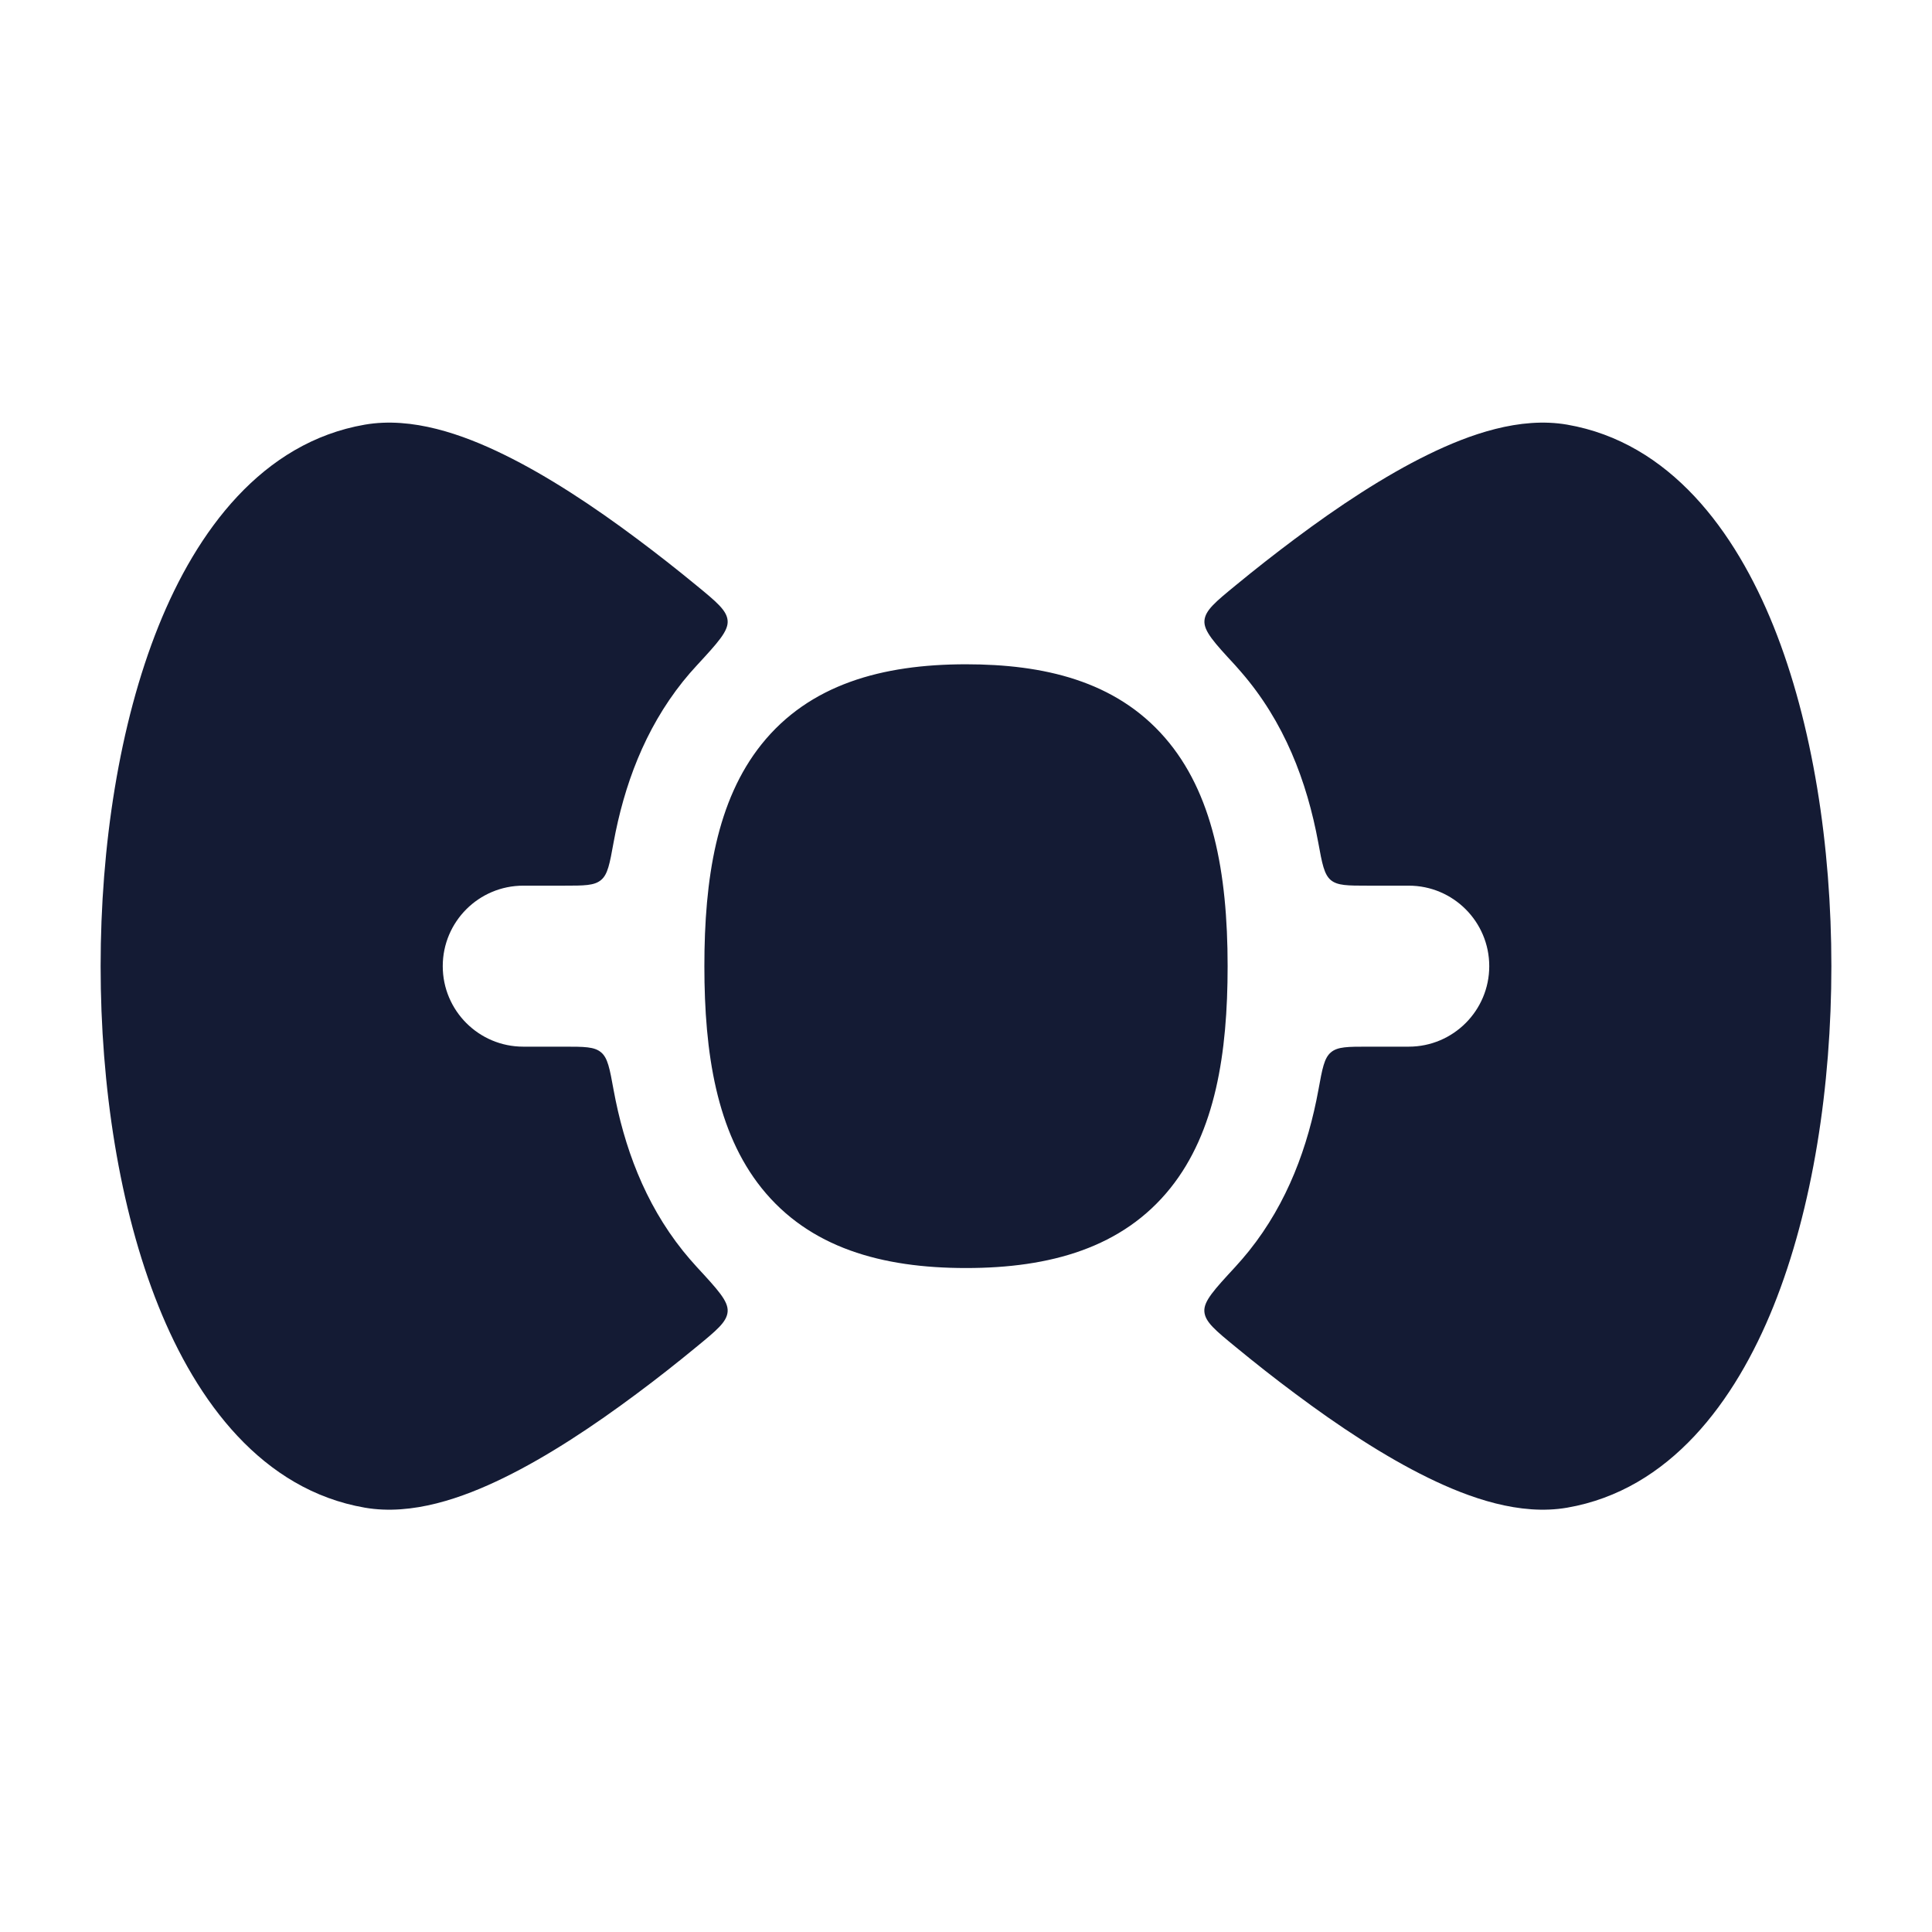<svg width="24" height="24" viewBox="0 0 24 24" fill="none" xmlns="http://www.w3.org/2000/svg">
<path fill-rule="evenodd" clip-rule="evenodd" d="M7.914 17.31C7.376 17.712 6.803 18.092 6.258 18.358C5.745 18.609 5.12 18.83 4.533 18.729C3.255 18.508 2.444 17.409 1.969 16.226C1.48 15.01 1.25 13.489 1.25 12.002C1.25 10.516 1.48 8.995 1.969 7.778C2.444 6.596 3.255 5.496 4.533 5.275C5.12 5.174 5.745 5.395 6.258 5.646C6.803 5.912 7.377 6.292 7.914 6.694C8.163 6.88 8.409 7.073 8.646 7.268C8.902 7.478 9.03 7.583 9.039 7.712C9.048 7.841 8.917 7.983 8.656 8.266L8.656 8.266C8.597 8.329 8.54 8.396 8.484 8.465C8.004 9.066 7.751 9.764 7.622 10.466C7.574 10.731 7.55 10.863 7.466 10.932C7.383 11.002 7.257 11.002 7.005 11.002H6.5C5.948 11.002 5.5 11.45 5.5 12.002C5.5 12.554 5.948 13.002 6.5 13.002H7.005C7.257 13.002 7.383 13.002 7.466 13.072C7.55 13.141 7.574 13.274 7.622 13.538C7.751 14.24 8.004 14.939 8.484 15.539C8.54 15.608 8.597 15.675 8.656 15.739C8.917 16.022 9.048 16.163 9.039 16.292C9.03 16.422 8.902 16.526 8.646 16.736C8.409 16.931 8.163 17.125 7.914 17.31ZM16.086 17.31C16.623 17.712 17.197 18.092 17.742 18.358C18.255 18.609 18.88 18.83 19.467 18.729C20.745 18.508 21.555 17.409 22.031 16.226C22.52 15.01 22.75 13.489 22.75 12.002C22.75 10.516 22.52 8.995 22.031 7.778C21.555 6.596 20.745 5.496 19.467 5.275C18.88 5.174 18.255 5.395 17.742 5.646C17.197 5.912 16.623 6.292 16.086 6.694C15.837 6.88 15.591 7.073 15.354 7.268C15.099 7.477 14.971 7.582 14.962 7.711C14.953 7.84 15.083 7.982 15.344 8.264C15.368 8.291 15.392 8.318 15.416 8.346C15.953 8.964 16.235 9.704 16.376 10.467C16.424 10.731 16.449 10.863 16.532 10.933C16.616 11.002 16.741 11.002 16.993 11.002H17.5C18.052 11.002 18.5 11.45 18.5 12.002C18.5 12.554 18.052 13.002 17.5 13.002H16.995C16.743 13.002 16.617 13.002 16.534 13.072C16.45 13.141 16.426 13.274 16.378 13.538C16.249 14.24 15.996 14.939 15.516 15.539C15.46 15.608 15.403 15.675 15.344 15.739C15.083 16.022 14.952 16.163 14.961 16.292C14.97 16.422 15.098 16.526 15.354 16.736C15.591 16.931 15.837 17.125 16.086 17.31ZM12 8.252C10.954 8.252 10.054 8.504 9.46 9.246C8.902 9.944 8.75 10.918 8.75 12.002C8.75 13.086 8.902 14.06 9.46 14.758C10.054 15.5 10.954 15.752 12 15.752C13.046 15.752 13.946 15.5 14.54 14.758C15.098 14.06 15.25 13.086 15.25 12.002C15.25 10.829 15.062 9.845 14.472 9.165C13.856 8.455 12.961 8.252 12 8.252Z" fill="#141B34"/>
</svg>
